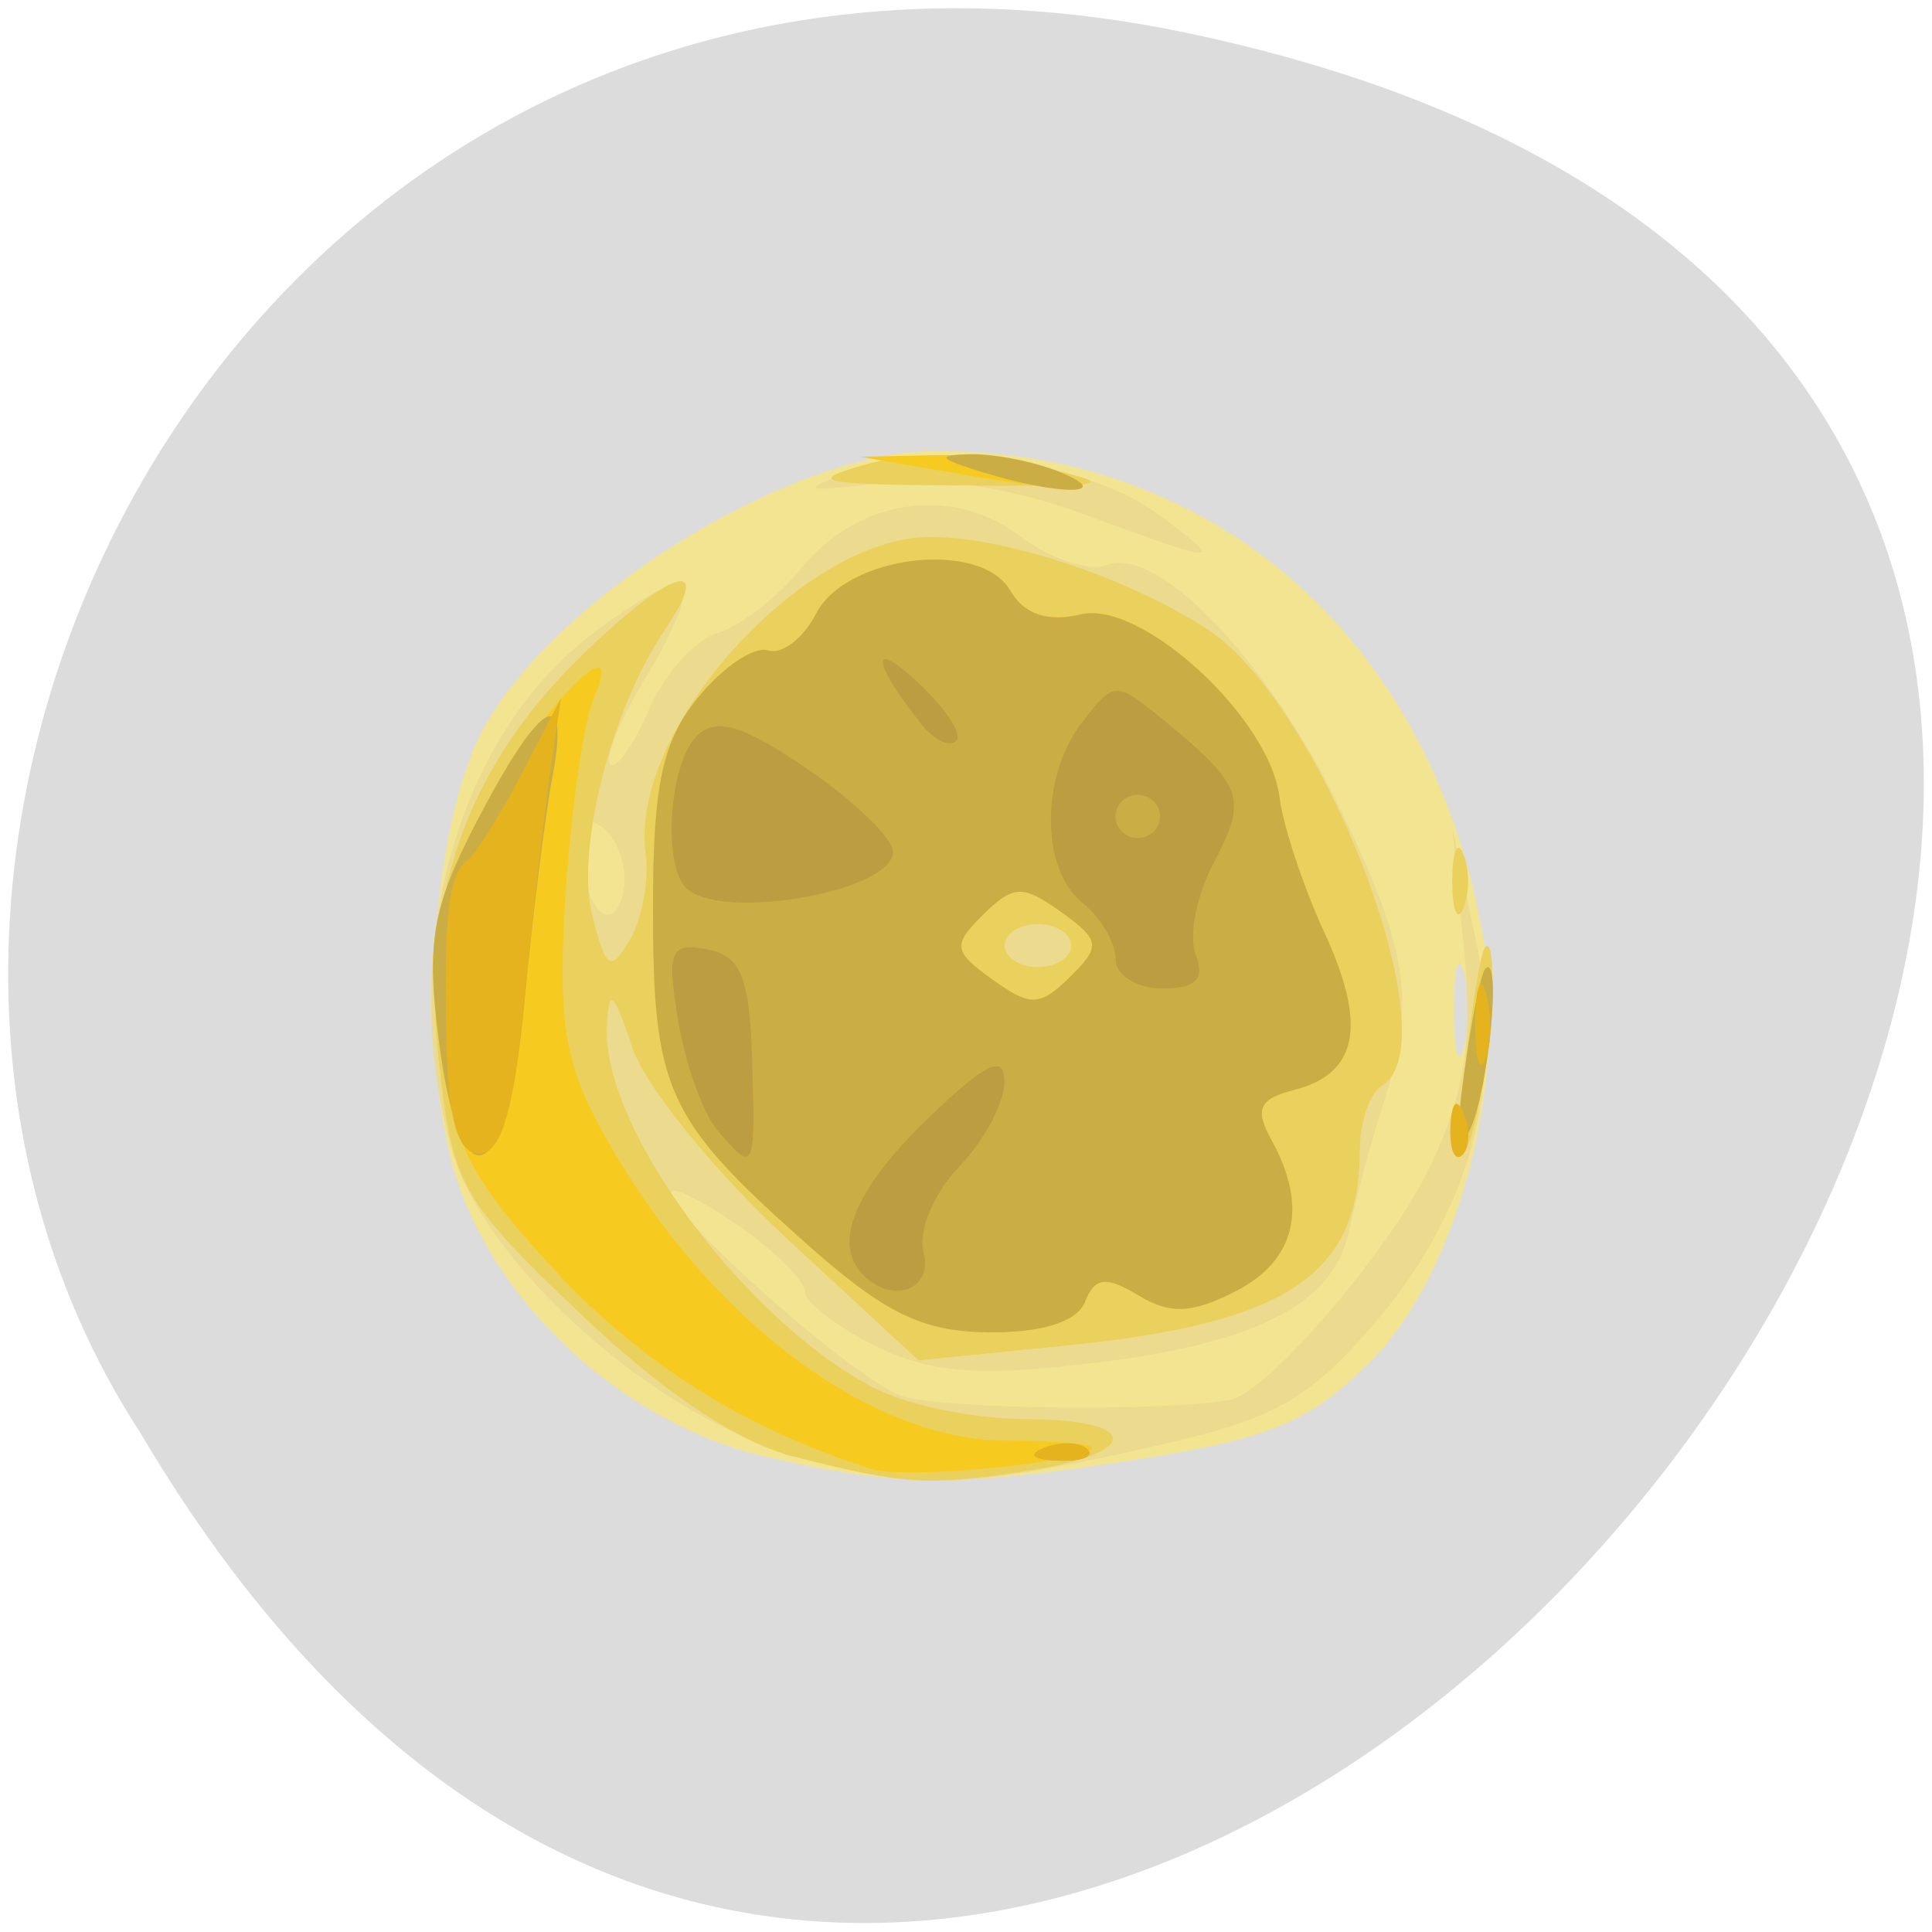 
<svg xmlns="http://www.w3.org/2000/svg" xmlns:xlink="http://www.w3.org/1999/xlink" width="48px" height="48px" viewBox="0 0 48 48" version="1.1">
<g id="surface1">
<path style=" stroke:none;fill-rule:nonzero;fill:rgb(86.275%,86.275%,86.275%);fill-opacity:1;" d="M 29.445 0.809 C 74.051 10.098 26.168 74 3.496 35.613 C -6.223 20.699 6.508 -3.969 29.445 0.809 Z M 29.445 0.809 "/>
<path style=" stroke:none;fill-rule:nonzero;fill:rgb(95.294%,89.412%,57.255%);fill-opacity:1;" d="M 19.008 36.188 C 15.402 35.348 12.117 32.25 11.215 28.848 C 10.383 25.703 10.77 20.434 12 18.129 C 13.742 14.859 19.613 11.23 23.195 11.207 C 30.242 11.16 35.645 15.977 36.867 23.398 C 37.457 26.965 36.176 31.707 34.051 33.824 C 32.551 35.324 31.613 35.719 28.359 36.242 C 23.879 36.957 22.285 36.949 19.008 36.188 Z M 36.371 24.164 C 36.234 23.648 36.121 24.07 36.121 25.098 C 36.121 26.129 36.234 26.551 36.371 26.035 C 36.512 25.52 36.512 24.68 36.371 24.164 Z M 36.371 24.164 "/>
<path style=" stroke:none;fill-rule:nonzero;fill:rgb(92.549%,85.49%,55.686%);fill-opacity:1;" d="M 19.438 36.043 C 16.082 35.035 12.012 31.332 11.227 28.574 C 9.863 23.797 11.289 18.418 14.609 15.832 C 15.746 14.945 16.809 14.352 16.977 14.512 C 17.141 14.672 16.738 15.688 16.082 16.766 C 15.426 17.844 15.008 18.844 15.156 18.988 C 15.305 19.133 15.734 18.531 16.113 17.648 C 16.488 16.766 17.262 15.902 17.828 15.727 C 18.395 15.555 19.324 14.832 19.898 14.129 C 21.316 12.383 23.66 12.039 25.348 13.324 C 26.082 13.887 27.055 14.207 27.508 14.035 C 28.785 13.562 31.527 16.438 33.301 20.105 C 35.008 23.645 35.188 24.902 34.355 27.469 C 34.062 28.371 33.688 29.766 33.52 30.57 C 33.133 32.438 31.148 33.426 26.812 33.906 C 24.199 34.195 23.035 34.086 21.707 33.422 C 20.762 32.945 19.988 32.34 19.988 32.074 C 19.988 31.809 19.246 31.074 18.336 30.445 C 17.426 29.82 16.68 29.449 16.68 29.629 C 16.68 30.25 21.219 34.262 22.395 34.68 C 23.328 35.008 28.801 35.078 30.547 34.785 C 31.488 34.625 34.602 30.98 35.566 28.91 C 36.398 27.129 36.59 25.859 36.371 23.562 L 36.082 20.555 L 36.664 23.348 C 37.418 26.965 36.531 30.18 33.992 33.059 C 32.387 34.871 31.566 35.301 28.289 36.02 C 23.742 37.023 22.707 37.027 19.438 36.043 Z M 15.074 20.656 C 14.641 20.234 14.473 20.371 14.473 21.16 C 14.473 22.574 15.242 23.324 15.488 22.148 C 15.594 21.648 15.406 20.977 15.074 20.656 Z M 26.887 12.762 C 25.141 12.121 23.32 11.84 21.922 12 C 19.852 12.234 19.812 12.215 21.266 11.668 C 23.273 10.91 27.059 11.484 28.82 12.809 C 30.477 14.055 30.402 14.051 26.887 12.762 Z M 26.887 12.762 "/>
<path style=" stroke:none;fill-rule:nonzero;fill:rgb(91.765%,81.961%,36.471%);fill-opacity:1;" d="M 19.75 36.199 C 18.32 35.832 16.504 34.621 14.426 32.645 C 11.457 29.82 11.25 29.457 10.91 26.434 C 10.449 22.379 11.543 19.176 14.332 16.406 C 16.59 14.168 17.805 13.742 16.52 15.645 C 15.176 17.629 14.293 21.125 14.719 22.77 C 15.062 24.098 15.176 24.164 15.656 23.336 C 15.957 22.816 16.129 21.855 16.039 21.203 C 15.625 18.133 19.961 13.324 23.129 13.34 C 25.016 13.348 28.035 14.359 29.996 15.633 C 32.855 17.496 36.082 25.922 34.336 26.969 C 34.035 27.152 33.785 27.867 33.785 28.562 C 33.785 31.684 31.973 32.887 26.441 33.434 L 22.82 33.797 L 19.551 30.773 C 17.75 29.109 16.023 26.973 15.707 26.023 C 15.234 24.598 15.125 24.512 15.078 25.527 C 14.965 28.051 18.555 32.875 21.758 34.504 C 22.574 34.918 24.25 35.258 25.48 35.258 C 28.289 35.258 28.398 36.078 25.645 36.52 C 23.094 36.93 22.48 36.895 19.75 36.195 Z M 26.613 23.492 C 26.613 23.199 26.238 22.957 25.785 22.957 C 25.328 22.957 24.957 23.199 24.957 23.492 C 24.957 23.789 25.328 24.027 25.785 24.027 C 26.238 24.027 26.613 23.789 26.613 23.492 Z M 36.379 26.703 C 36.555 25.086 36.785 23.66 36.895 23.539 C 37.281 23.109 36.984 26.98 36.527 28.305 C 36.23 29.168 36.18 28.602 36.379 26.703 Z M 36.082 21.891 C 36.082 21.152 36.207 20.852 36.359 21.223 C 36.512 21.59 36.512 22.191 36.359 22.559 C 36.207 22.926 36.082 22.625 36.082 21.891 Z M 21.504 11.539 C 22.633 11.227 24.164 11.234 25.645 11.562 C 27.859 12.059 27.762 12.086 23.855 12.062 C 20.355 12.043 19.992 11.965 21.508 11.539 Z M 21.504 11.539 "/>
<path style=" stroke:none;fill-rule:nonzero;fill:rgb(96.863%,79.216%,12.549%);fill-opacity:1;" d="M 21.645 36.496 C 18.488 35.484 15.957 33.895 13.793 31.566 C 11.68 29.285 11.23 28.41 10.91 25.914 C 10.594 23.445 10.734 22.566 11.773 20.551 C 13.102 17.973 15.664 15.215 14.754 17.344 C 14.5 17.934 14.188 20.121 14.051 22.207 C 13.852 25.316 14.012 26.375 14.953 28.09 C 17.449 32.652 21.543 35.793 24.996 35.793 C 26.289 35.793 27.246 35.883 27.117 35.988 C 26.668 36.367 22.457 36.758 21.645 36.496 Z M 19.941 30.816 C 16.555 27.793 16.227 27.062 16.227 22.559 C 16.227 19.504 16.457 18.422 17.34 17.332 C 17.953 16.574 18.738 16.047 19.082 16.16 C 19.426 16.27 19.961 15.859 20.273 15.25 C 21.02 13.789 24.363 13.391 25.102 14.676 C 25.441 15.262 26.031 15.461 26.848 15.262 C 28.352 14.898 31.547 17.832 31.789 19.805 C 31.875 20.508 32.375 22.02 32.898 23.156 C 33.973 25.48 33.742 26.676 32.141 27.082 C 31.281 27.297 31.164 27.559 31.594 28.332 C 32.504 29.984 32.195 31.301 30.719 32.07 C 29.625 32.633 29.07 32.66 28.285 32.184 C 27.477 31.695 27.199 31.727 26.957 32.344 C 26.758 32.84 25.891 33.113 24.562 33.098 C 22.891 33.082 21.969 32.625 19.941 30.816 Z M 26.359 22.656 C 25.414 21.973 25.18 21.98 24.43 22.719 C 23.66 23.477 23.684 23.637 24.656 24.336 C 25.602 25.016 25.836 25.008 26.586 24.27 C 27.355 23.512 27.336 23.355 26.359 22.656 Z M 36.371 26.703 C 36.551 25.379 36.789 24.195 36.898 24.074 C 37.312 23.609 36.996 27.02 36.531 28.039 C 36.203 28.754 36.152 28.312 36.371 26.703 Z M 23.578 11.73 L 21.371 11.348 L 23.301 11.309 C 24.363 11.285 25.73 11.477 26.336 11.73 C 27.637 12.27 26.699 12.27 23.578 11.73 Z M 23.578 11.73 "/>
<path style=" stroke:none;fill-rule:nonzero;fill:rgb(79.216%,68.235%,27.059%);fill-opacity:1;" d="M 25.957 35.965 C 26.355 35.812 26.832 35.828 27.016 36.008 C 27.199 36.184 26.871 36.312 26.289 36.289 C 25.648 36.262 25.516 36.137 25.957 35.965 Z M 19.941 30.816 C 16.555 27.797 16.223 27.062 16.223 22.562 C 16.223 19.504 16.453 18.422 17.34 17.332 C 17.953 16.578 18.738 16.047 19.082 16.16 C 19.426 16.27 19.961 15.859 20.273 15.25 C 21.02 13.789 24.363 13.391 25.102 14.676 C 25.441 15.262 26.031 15.461 26.848 15.266 C 28.352 14.898 31.547 17.832 31.789 19.805 C 31.875 20.512 32.375 22.02 32.898 23.156 C 33.973 25.48 33.742 26.676 32.141 27.082 C 31.281 27.301 31.164 27.562 31.594 28.332 C 32.504 29.984 32.195 31.305 30.719 32.07 C 29.625 32.637 29.07 32.66 28.285 32.184 C 27.477 31.695 27.199 31.73 26.957 32.344 C 26.758 32.84 25.891 33.113 24.562 33.102 C 22.891 33.082 21.969 32.629 19.941 30.816 Z M 26.359 22.656 C 25.414 21.977 25.18 21.984 24.43 22.719 C 23.66 23.48 23.68 23.637 24.656 24.336 C 25.602 25.016 25.836 25.008 26.586 24.27 C 27.355 23.512 27.336 23.355 26.359 22.656 Z M 10.898 25.812 C 10.59 23.453 10.746 22.543 11.789 20.516 C 13.391 17.414 14.172 16.914 13.73 19.273 C 13.543 20.273 13.227 22.793 13.031 24.879 C 12.586 29.543 11.441 30.047 10.898 25.816 Z M 36.371 26.703 C 36.551 25.379 36.789 24.199 36.898 24.074 C 37.312 23.609 36.996 27.02 36.531 28.043 C 36.203 28.754 36.152 28.312 36.371 26.703 Z M 24.406 11.73 C 23.297 11.387 23.242 11.301 24.129 11.285 C 24.734 11.277 25.73 11.477 26.336 11.73 C 27.742 12.316 26.293 12.316 24.406 11.73 Z M 24.406 11.73 "/>
<path style=" stroke:none;fill-rule:nonzero;fill:rgb(89.804%,70.196%,11.765%);fill-opacity:1;" d="M 25.957 35.965 C 26.355 35.812 26.832 35.828 27.016 36.008 C 27.199 36.184 26.871 36.312 26.289 36.289 C 25.648 36.262 25.516 36.137 25.957 35.965 Z M 21.461 31.695 C 20.664 30.922 21.215 29.562 23.043 27.801 C 24.504 26.391 24.957 26.176 24.957 26.887 C 24.957 27.398 24.445 28.348 23.824 28.996 C 23.199 29.645 22.805 30.598 22.945 31.113 C 23.191 32.027 22.203 32.414 21.461 31.695 Z M 11.094 25.945 C 11.02 22.754 11.141 21.723 11.633 21.355 C 11.828 21.207 12.43 20.246 12.965 19.219 L 13.938 17.344 L 13.664 19.219 C 13.512 20.246 13.227 22.793 13.031 24.875 C 12.777 27.555 12.449 28.664 11.914 28.664 C 11.383 28.664 11.141 27.859 11.094 25.945 Z M 17.824 28.09 C 17.469 27.672 17.027 26.445 16.848 25.359 C 16.555 23.625 16.645 23.41 17.562 23.582 C 18.402 23.738 18.625 24.281 18.688 26.309 C 18.773 29.113 18.746 29.168 17.824 28.09 Z M 36.035 27.996 C 36.062 27.375 36.195 27.246 36.371 27.672 C 36.531 28.059 36.512 28.52 36.328 28.699 C 36.145 28.875 36.012 28.559 36.035 27.996 Z M 36.652 25.367 C 36.664 24.484 36.789 24.188 36.926 24.711 C 37.066 25.23 37.059 25.953 36.906 26.312 C 36.758 26.676 36.641 26.25 36.652 25.367 Z M 27.715 23.828 C 27.715 23.422 27.344 22.793 26.887 22.426 C 25.844 21.586 25.848 19.266 26.898 17.922 C 27.688 16.91 27.715 16.91 28.949 17.922 C 30.887 19.512 31.004 19.852 30.164 21.426 C 29.73 22.23 29.527 23.27 29.711 23.73 C 29.945 24.324 29.707 24.566 28.879 24.566 C 28.238 24.566 27.715 24.234 27.715 23.828 Z M 28.82 20.285 C 28.82 19.992 28.57 19.754 28.27 19.754 C 27.965 19.754 27.715 19.992 27.715 20.285 C 27.715 20.582 27.965 20.82 28.27 20.82 C 28.57 20.82 28.82 20.582 28.82 20.285 Z M 17.047 22.07 C 16.449 21.488 16.629 18.945 17.316 18.281 C 17.797 17.812 18.469 18.016 20.062 19.109 C 21.227 19.902 22.18 20.828 22.188 21.16 C 22.207 22.148 17.914 22.906 17.047 22.07 Z M 22.914 18.027 C 21.66 16.461 21.586 15.824 22.781 16.93 C 23.488 17.582 23.93 18.25 23.762 18.414 C 23.594 18.574 23.215 18.402 22.914 18.027 Z M 22.914 18.027 "/>
<path style=" stroke:none;fill-rule:nonzero;fill:rgb(73.725%,61.569%,25.882%);fill-opacity:1;" d="M 21.461 31.695 C 20.664 30.922 21.215 29.559 23.043 27.797 C 24.504 26.391 24.957 26.172 24.957 26.883 C 24.957 27.398 24.445 28.348 23.824 28.996 C 23.199 29.645 22.805 30.598 22.945 31.113 C 23.191 32.027 22.203 32.414 21.461 31.695 Z M 17.824 28.086 C 17.469 27.672 17.027 26.445 16.848 25.359 C 16.559 23.625 16.645 23.41 17.562 23.582 C 18.402 23.734 18.625 24.281 18.688 26.309 C 18.773 29.113 18.746 29.168 17.824 28.086 Z M 27.715 23.828 C 27.715 23.422 27.344 22.789 26.887 22.426 C 25.844 21.586 25.848 19.266 26.898 17.922 C 27.688 16.91 27.715 16.91 28.949 17.922 C 30.887 19.512 31.004 19.848 30.164 21.422 C 29.73 22.23 29.527 23.266 29.711 23.727 C 29.945 24.324 29.707 24.562 28.879 24.562 C 28.238 24.562 27.715 24.23 27.715 23.828 Z M 28.82 20.285 C 28.82 19.992 28.57 19.75 28.27 19.75 C 27.965 19.75 27.715 19.992 27.715 20.285 C 27.715 20.578 27.965 20.82 28.27 20.82 C 28.57 20.82 28.82 20.578 28.82 20.285 Z M 17.047 22.066 C 16.449 21.488 16.629 18.945 17.316 18.277 C 17.797 17.812 18.469 18.016 20.062 19.105 C 21.227 19.902 22.18 20.824 22.188 21.16 C 22.207 22.148 17.914 22.906 17.047 22.066 Z M 22.914 18.023 C 21.664 16.461 21.586 15.824 22.781 16.93 C 23.488 17.582 23.93 18.25 23.762 18.41 C 23.594 18.574 23.215 18.398 22.914 18.023 Z M 22.914 18.023 "/>
</g>
</svg>
